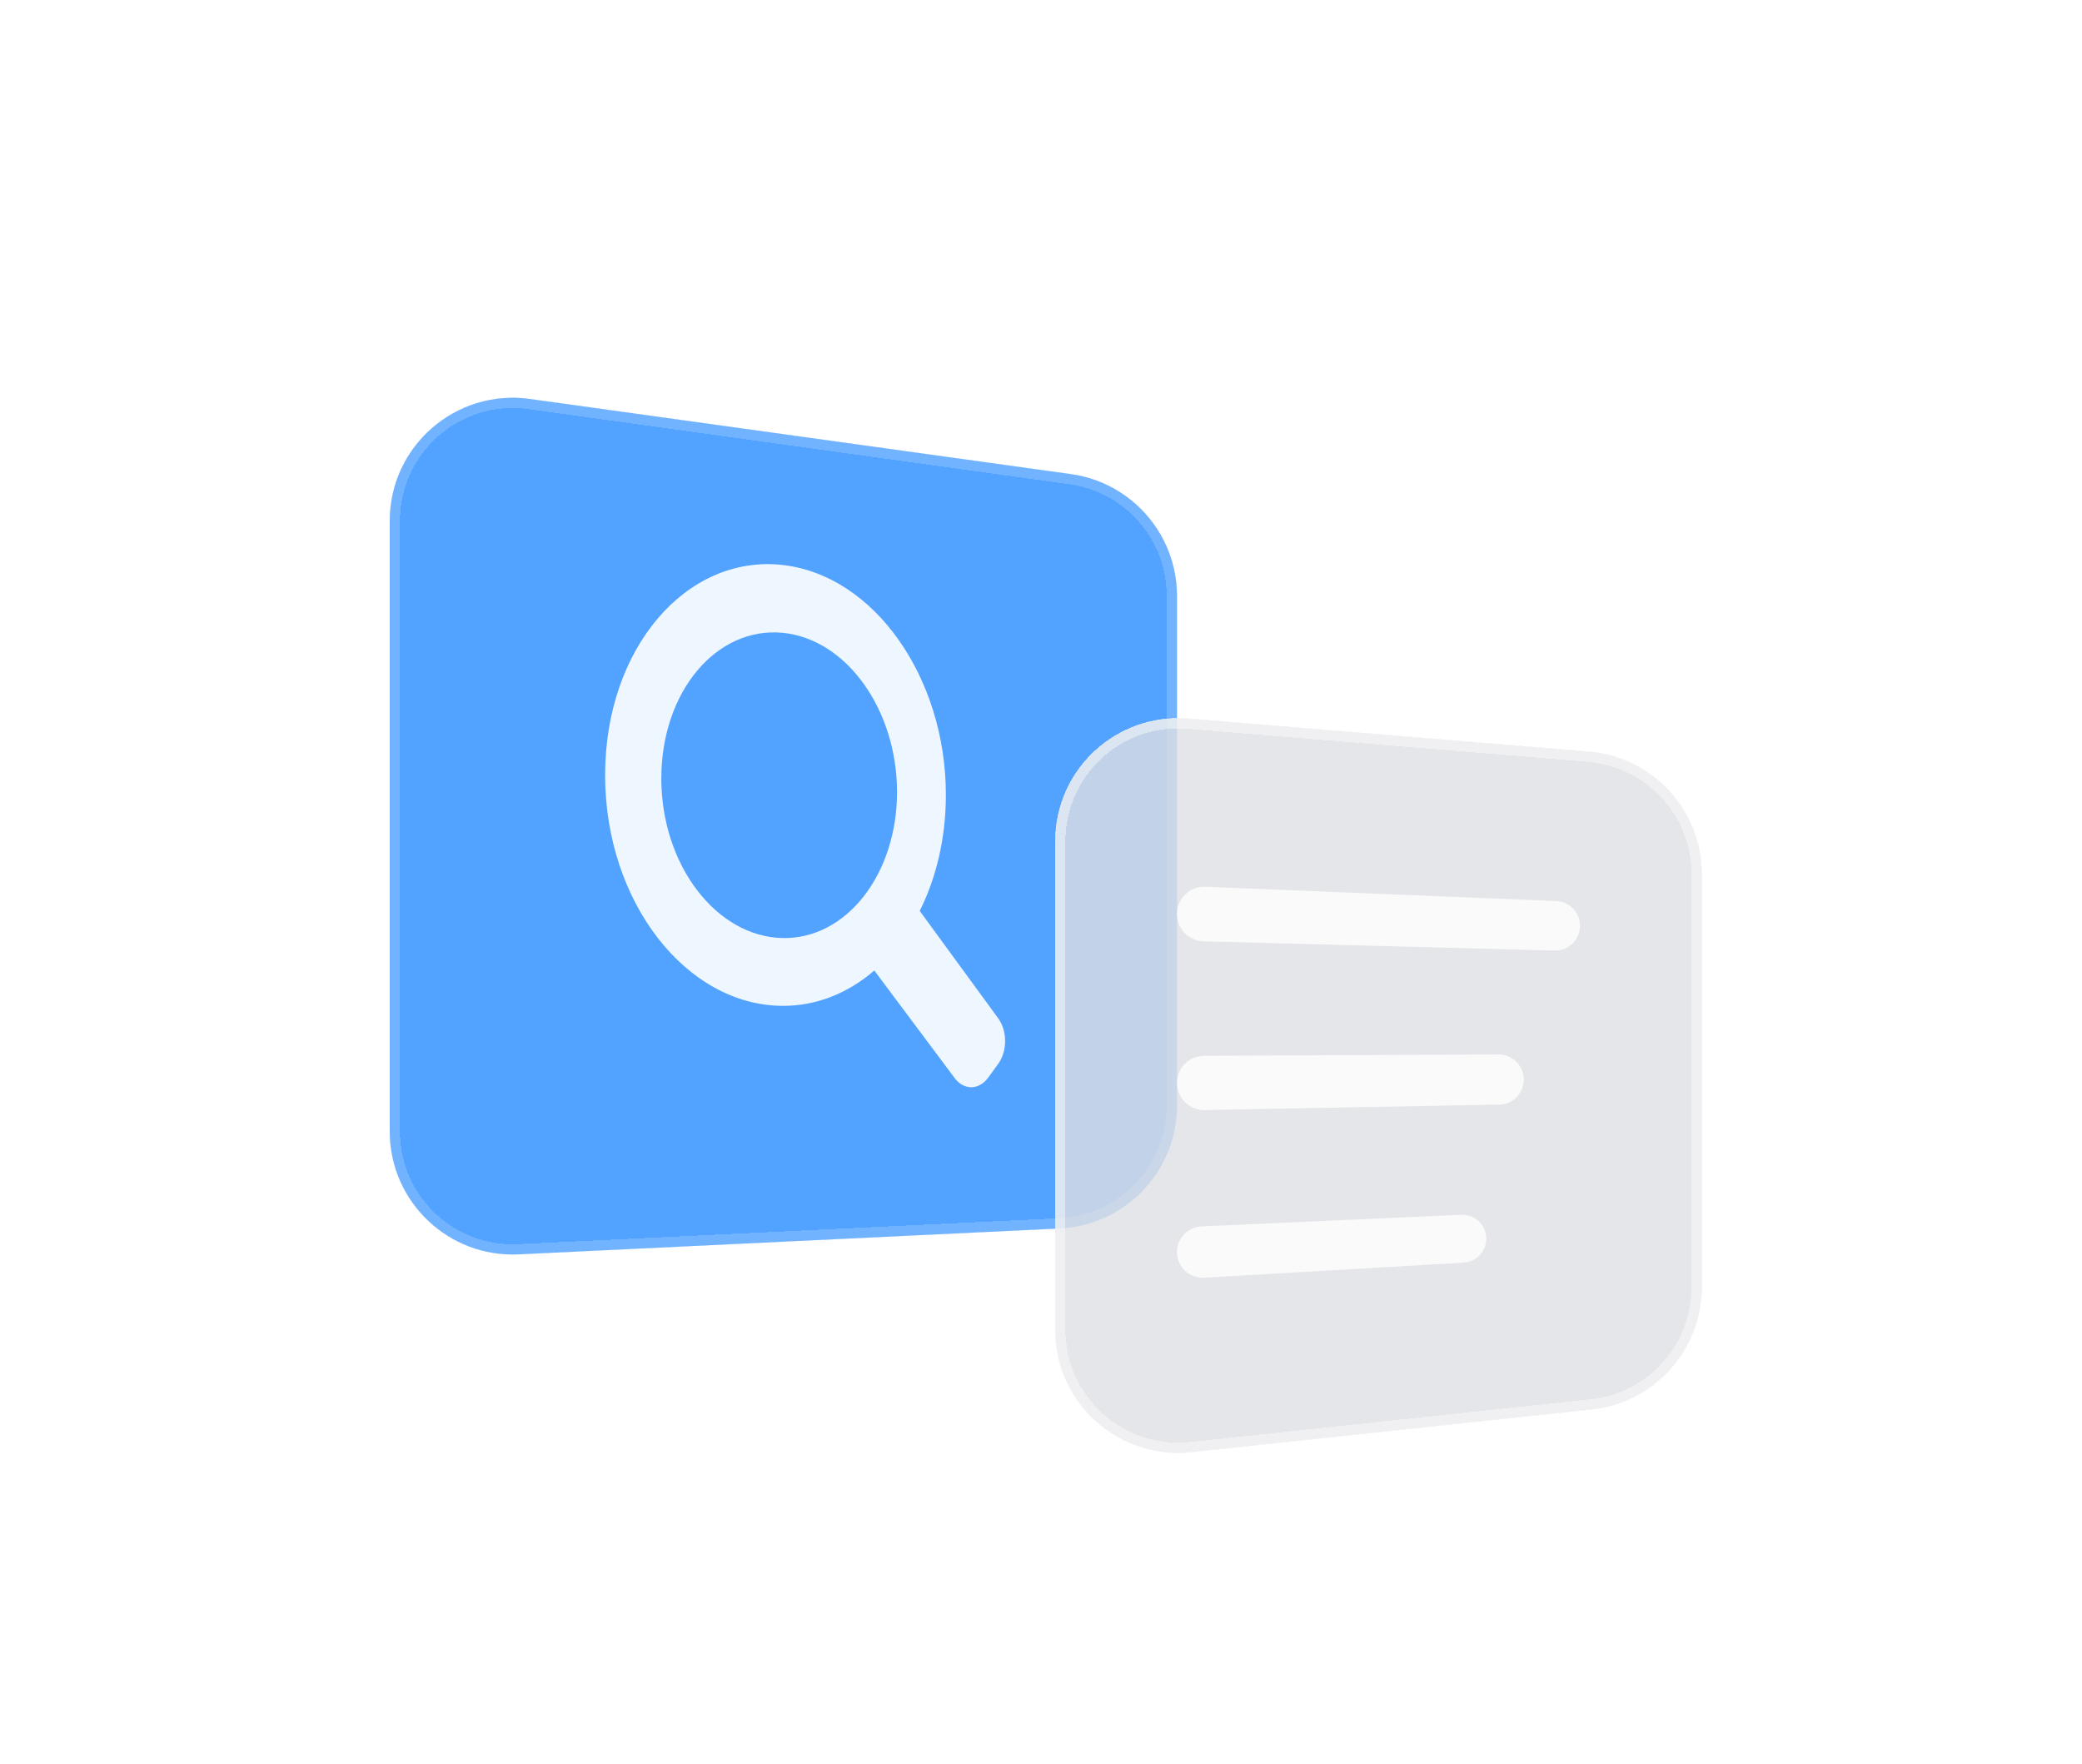 <svg xmlns="http://www.w3.org/2000/svg" width="203" height="172" viewBox="0 0 203 172" fill="none">
	<g opacity="0.77" filter="url(#filter0_d_4049_34952)">
		<path fill-rule="evenodd" clip-rule="evenodd" d="M114.759 103.782C114.759 110.187 109.729 115.462 103.332 115.769L50.574 118.295C43.729 118.622 38 113.161 38 106.308V46.781C38 39.498 44.436 33.894 51.65 34.895L104.409 42.221C110.342 43.044 114.759 48.117 114.759 54.107V103.782Z" fill="#1F86FF"/>
	</g>
	<g opacity="0.18" filter="url(#filter1_d_4049_34952)">
		<path d="M114.259 103.782C114.259 109.92 109.439 114.976 103.309 115.269L50.55 117.795C43.99 118.109 38.5 112.876 38.5 106.308V46.781C38.5 39.801 44.668 34.431 51.582 35.391L104.34 42.716C110.026 43.505 114.259 48.366 114.259 54.107V103.782Z" stroke="white" shape-rendering="crispEdges"/>
	</g>
	<g opacity="0.8" filter="url(#filter2_d_4049_34952)">
		<path fill-rule="evenodd" clip-rule="evenodd" d="M165.931 121.482C165.931 127.617 161.305 132.764 155.205 133.415L116.153 137.583C109.062 138.34 102.879 132.782 102.879 125.65V78.013C102.879 70.996 108.873 65.477 115.866 66.053L154.918 69.274C161.141 69.788 165.931 74.989 165.931 81.234V121.482Z" fill="#DFE0E3"/>
	</g>
	<g opacity="0.42" filter="url(#filter3_d_4049_34952)">
		<path d="M165.432 121.483C165.432 127.361 160.998 132.294 155.152 132.918L116.1 137.086C109.305 137.811 103.38 132.485 103.38 125.651V78.013C103.38 71.289 109.124 65.999 115.825 66.552L154.877 69.773C160.841 70.265 165.432 75.249 165.432 81.234V121.483Z" stroke="white" shape-rendering="crispEdges"/>
	</g>
	<g opacity="0.9" filter="url(#filter4_d_4049_34952)">
		<path fill-rule="evenodd" clip-rule="evenodd" d="M64.48 71.893C64.48 63.434 69.856 57.085 76.299 57.696C82.542 58.286 87.463 65.23 87.463 73.219C87.463 81.207 82.542 87.584 76.299 87.455C69.856 87.322 64.48 80.353 64.48 71.893ZM76.299 51.081C66.927 50.039 59 59.195 59 71.576C59 83.956 66.927 94.028 76.299 94.066C79.653 94.081 82.722 92.803 85.246 90.619L93.075 101.099C93.988 102.321 95.458 102.295 96.36 101.052L97.331 99.716C98.223 98.486 98.223 96.505 97.331 95.285L89.674 84.808C91.291 81.582 92.226 77.701 92.226 73.494C92.226 62.093 85.254 52.078 76.297 51.083L76.299 51.081Z" fill="white"/>
	</g>
	<g opacity="0.8" filter="url(#filter5_d_4049_34952)">
		<path fill-rule="evenodd" clip-rule="evenodd" d="M154.052 86.26C154.052 87.619 152.931 88.711 151.573 88.675L117.349 87.774C115.908 87.736 114.759 86.556 114.759 85.114C114.759 83.603 116.017 82.395 117.527 82.456L151.734 83.846C153.029 83.899 154.052 84.964 154.052 86.26Z" fill="white"/>
	</g>
	<g opacity="0.8" filter="url(#filter6_d_4049_34952)">
		<path fill-rule="evenodd" clip-rule="evenodd" d="M148.569 101.249C148.569 102.581 147.502 103.668 146.17 103.693L117.453 104.225C115.973 104.253 114.759 103.061 114.759 101.581C114.759 100.125 115.936 98.943 117.392 98.936L146.113 98.804C147.468 98.797 148.569 99.894 148.569 101.249Z" fill="white"/>
	</g>
	<g opacity="0.8" filter="url(#filter7_d_4049_34952)">
		<path fill-rule="evenodd" clip-rule="evenodd" d="M144.914 116.77C144.914 118.007 143.949 119.029 142.714 119.101L117.41 120.571C115.971 120.654 114.759 119.51 114.759 118.069C114.759 116.729 115.814 115.626 117.153 115.566L142.475 114.437C143.804 114.378 144.914 115.439 144.914 116.77Z" fill="white"/>
	</g>
	<defs>
		<filter id="filter0_d_4049_34952" x="24" y="24.779" width="104.759" height="111.529" filterUnits="userSpaceOnUse" color-interpolation-filters="sRGB">
			<feFlood flood-opacity="0" result="BackgroundImageFix"/>
			<feColorMatrix in="SourceAlpha" type="matrix" values="0 0 0 0 0 0 0 0 0 0 0 0 0 0 0 0 0 0 127 0" result="hardAlpha"/>
			<feOffset dy="4"/>
			<feGaussianBlur stdDeviation="7"/>
			<feComposite in2="hardAlpha" operator="out"/>
			<feColorMatrix type="matrix" values="0 0 0 0 0.115 0 0 0 0 0.524 0 0 0 0 1 0 0 0 0.3 0"/>
			<feBlend mode="normal" in2="BackgroundImageFix" result="effect1_dropShadow_4049_34952"/>
			<feBlend mode="normal" in="SourceGraphic" in2="effect1_dropShadow_4049_34952" result="shape"/>
		</filter>
		<filter id="filter1_d_4049_34952" x="24" y="24.779" width="104.759" height="111.529" filterUnits="userSpaceOnUse" color-interpolation-filters="sRGB">
			<feFlood flood-opacity="0" result="BackgroundImageFix"/>
			<feColorMatrix in="SourceAlpha" type="matrix" values="0 0 0 0 0 0 0 0 0 0 0 0 0 0 0 0 0 0 127 0" result="hardAlpha"/>
			<feOffset dy="4"/>
			<feGaussianBlur stdDeviation="7"/>
			<feComposite in2="hardAlpha" operator="out"/>
			<feColorMatrix type="matrix" values="0 0 0 0 0.115 0 0 0 0 0.524 0 0 0 0 1 0 0 0 0.3 0"/>
			<feBlend mode="normal" in2="BackgroundImageFix" result="effect1_dropShadow_4049_34952"/>
			<feBlend mode="normal" in="SourceGraphic" in2="effect1_dropShadow_4049_34952" result="shape"/>
		</filter>
		<filter id="filter2_d_4049_34952" x="88.879" y="56.012" width="91.052" height="99.64" filterUnits="userSpaceOnUse" color-interpolation-filters="sRGB">
			<feFlood flood-opacity="0" result="BackgroundImageFix"/>
			<feColorMatrix in="SourceAlpha" type="matrix" values="0 0 0 0 0 0 0 0 0 0 0 0 0 0 0 0 0 0 127 0" result="hardAlpha"/>
			<feOffset dy="4"/>
			<feGaussianBlur stdDeviation="7"/>
			<feComposite in2="hardAlpha" operator="out"/>
			<feColorMatrix type="matrix" values="0 0 0 0 0 0 0 0 0 0 0 0 0 0 0 0 0 0 0.04 0"/>
			<feBlend mode="normal" in2="BackgroundImageFix" result="effect1_dropShadow_4049_34952"/>
			<feBlend mode="normal" in="SourceGraphic" in2="effect1_dropShadow_4049_34952" result="shape"/>
		</filter>
		<filter id="filter3_d_4049_34952" x="88.88" y="56.012" width="91.052" height="99.64" filterUnits="userSpaceOnUse" color-interpolation-filters="sRGB">
			<feFlood flood-opacity="0" result="BackgroundImageFix"/>
			<feColorMatrix in="SourceAlpha" type="matrix" values="0 0 0 0 0 0 0 0 0 0 0 0 0 0 0 0 0 0 127 0" result="hardAlpha"/>
			<feOffset dy="4"/>
			<feGaussianBlur stdDeviation="7"/>
			<feComposite in2="hardAlpha" operator="out"/>
			<feColorMatrix type="matrix" values="0 0 0 0 0.115 0 0 0 0 0.524 0 0 0 0 1 0 0 0 0.3 0"/>
			<feBlend mode="normal" in2="BackgroundImageFix" result="effect1_dropShadow_4049_34952"/>
			<feBlend mode="normal" in="SourceGraphic" in2="effect1_dropShadow_4049_34952" result="shape"/>
		</filter>
		<filter id="filter4_d_4049_34952" x="49" y="45" width="59" height="71" filterUnits="userSpaceOnUse" color-interpolation-filters="sRGB">
			<feFlood flood-opacity="0" result="BackgroundImageFix"/>
			<feColorMatrix in="SourceAlpha" type="matrix" values="0 0 0 0 0 0 0 0 0 0 0 0 0 0 0 0 0 0 127 0" result="hardAlpha"/>
			<feOffset dy="4"/>
			<feGaussianBlur stdDeviation="5"/>
			<feComposite in2="hardAlpha" operator="out"/>
			<feColorMatrix type="matrix" values="0 0 0 0 0 0 0 0 0 0 0 0 0 0 0 0 0 0 0.05 0"/>
			<feBlend mode="normal" in2="BackgroundImageFix" result="effect1_dropShadow_4049_34952"/>
			<feBlend mode="normal" in="SourceGraphic" in2="effect1_dropShadow_4049_34952" result="shape"/>
		</filter>
		<filter id="filter5_d_4049_34952" x="104.759" y="76.454" width="59.293" height="26.222" filterUnits="userSpaceOnUse" color-interpolation-filters="sRGB">
			<feFlood flood-opacity="0" result="BackgroundImageFix"/>
			<feColorMatrix in="SourceAlpha" type="matrix" values="0 0 0 0 0 0 0 0 0 0 0 0 0 0 0 0 0 0 127 0" result="hardAlpha"/>
			<feOffset dy="4"/>
			<feGaussianBlur stdDeviation="5"/>
			<feComposite in2="hardAlpha" operator="out"/>
			<feColorMatrix type="matrix" values="0 0 0 0 0 0 0 0 0 0 0 0 0 0 0 0 0 0 0.05 0"/>
			<feBlend mode="normal" in2="BackgroundImageFix" result="effect1_dropShadow_4049_34952"/>
			<feBlend mode="normal" in="SourceGraphic" in2="effect1_dropShadow_4049_34952" result="shape"/>
		</filter>
		<filter id="filter6_d_4049_34952" x="104.759" y="92.804" width="53.81" height="25.422" filterUnits="userSpaceOnUse" color-interpolation-filters="sRGB">
			<feFlood flood-opacity="0" result="BackgroundImageFix"/>
			<feColorMatrix in="SourceAlpha" type="matrix" values="0 0 0 0 0 0 0 0 0 0 0 0 0 0 0 0 0 0 127 0" result="hardAlpha"/>
			<feOffset dy="4"/>
			<feGaussianBlur stdDeviation="5"/>
			<feComposite in2="hardAlpha" operator="out"/>
			<feColorMatrix type="matrix" values="0 0 0 0 0 0 0 0 0 0 0 0 0 0 0 0 0 0 0.05 0"/>
			<feBlend mode="normal" in2="BackgroundImageFix" result="effect1_dropShadow_4049_34952"/>
			<feBlend mode="normal" in="SourceGraphic" in2="effect1_dropShadow_4049_34952" result="shape"/>
		</filter>
		<filter id="filter7_d_4049_34952" x="104.759" y="108.435" width="50.155" height="26.14" filterUnits="userSpaceOnUse" color-interpolation-filters="sRGB">
			<feFlood flood-opacity="0" result="BackgroundImageFix"/>
			<feColorMatrix in="SourceAlpha" type="matrix" values="0 0 0 0 0 0 0 0 0 0 0 0 0 0 0 0 0 0 127 0" result="hardAlpha"/>
			<feOffset dy="4"/>
			<feGaussianBlur stdDeviation="5"/>
			<feComposite in2="hardAlpha" operator="out"/>
			<feColorMatrix type="matrix" values="0 0 0 0 0 0 0 0 0 0 0 0 0 0 0 0 0 0 0.05 0"/>
			<feBlend mode="normal" in2="BackgroundImageFix" result="effect1_dropShadow_4049_34952"/>
			<feBlend mode="normal" in="SourceGraphic" in2="effect1_dropShadow_4049_34952" result="shape"/>
		</filter>
	</defs>
</svg>